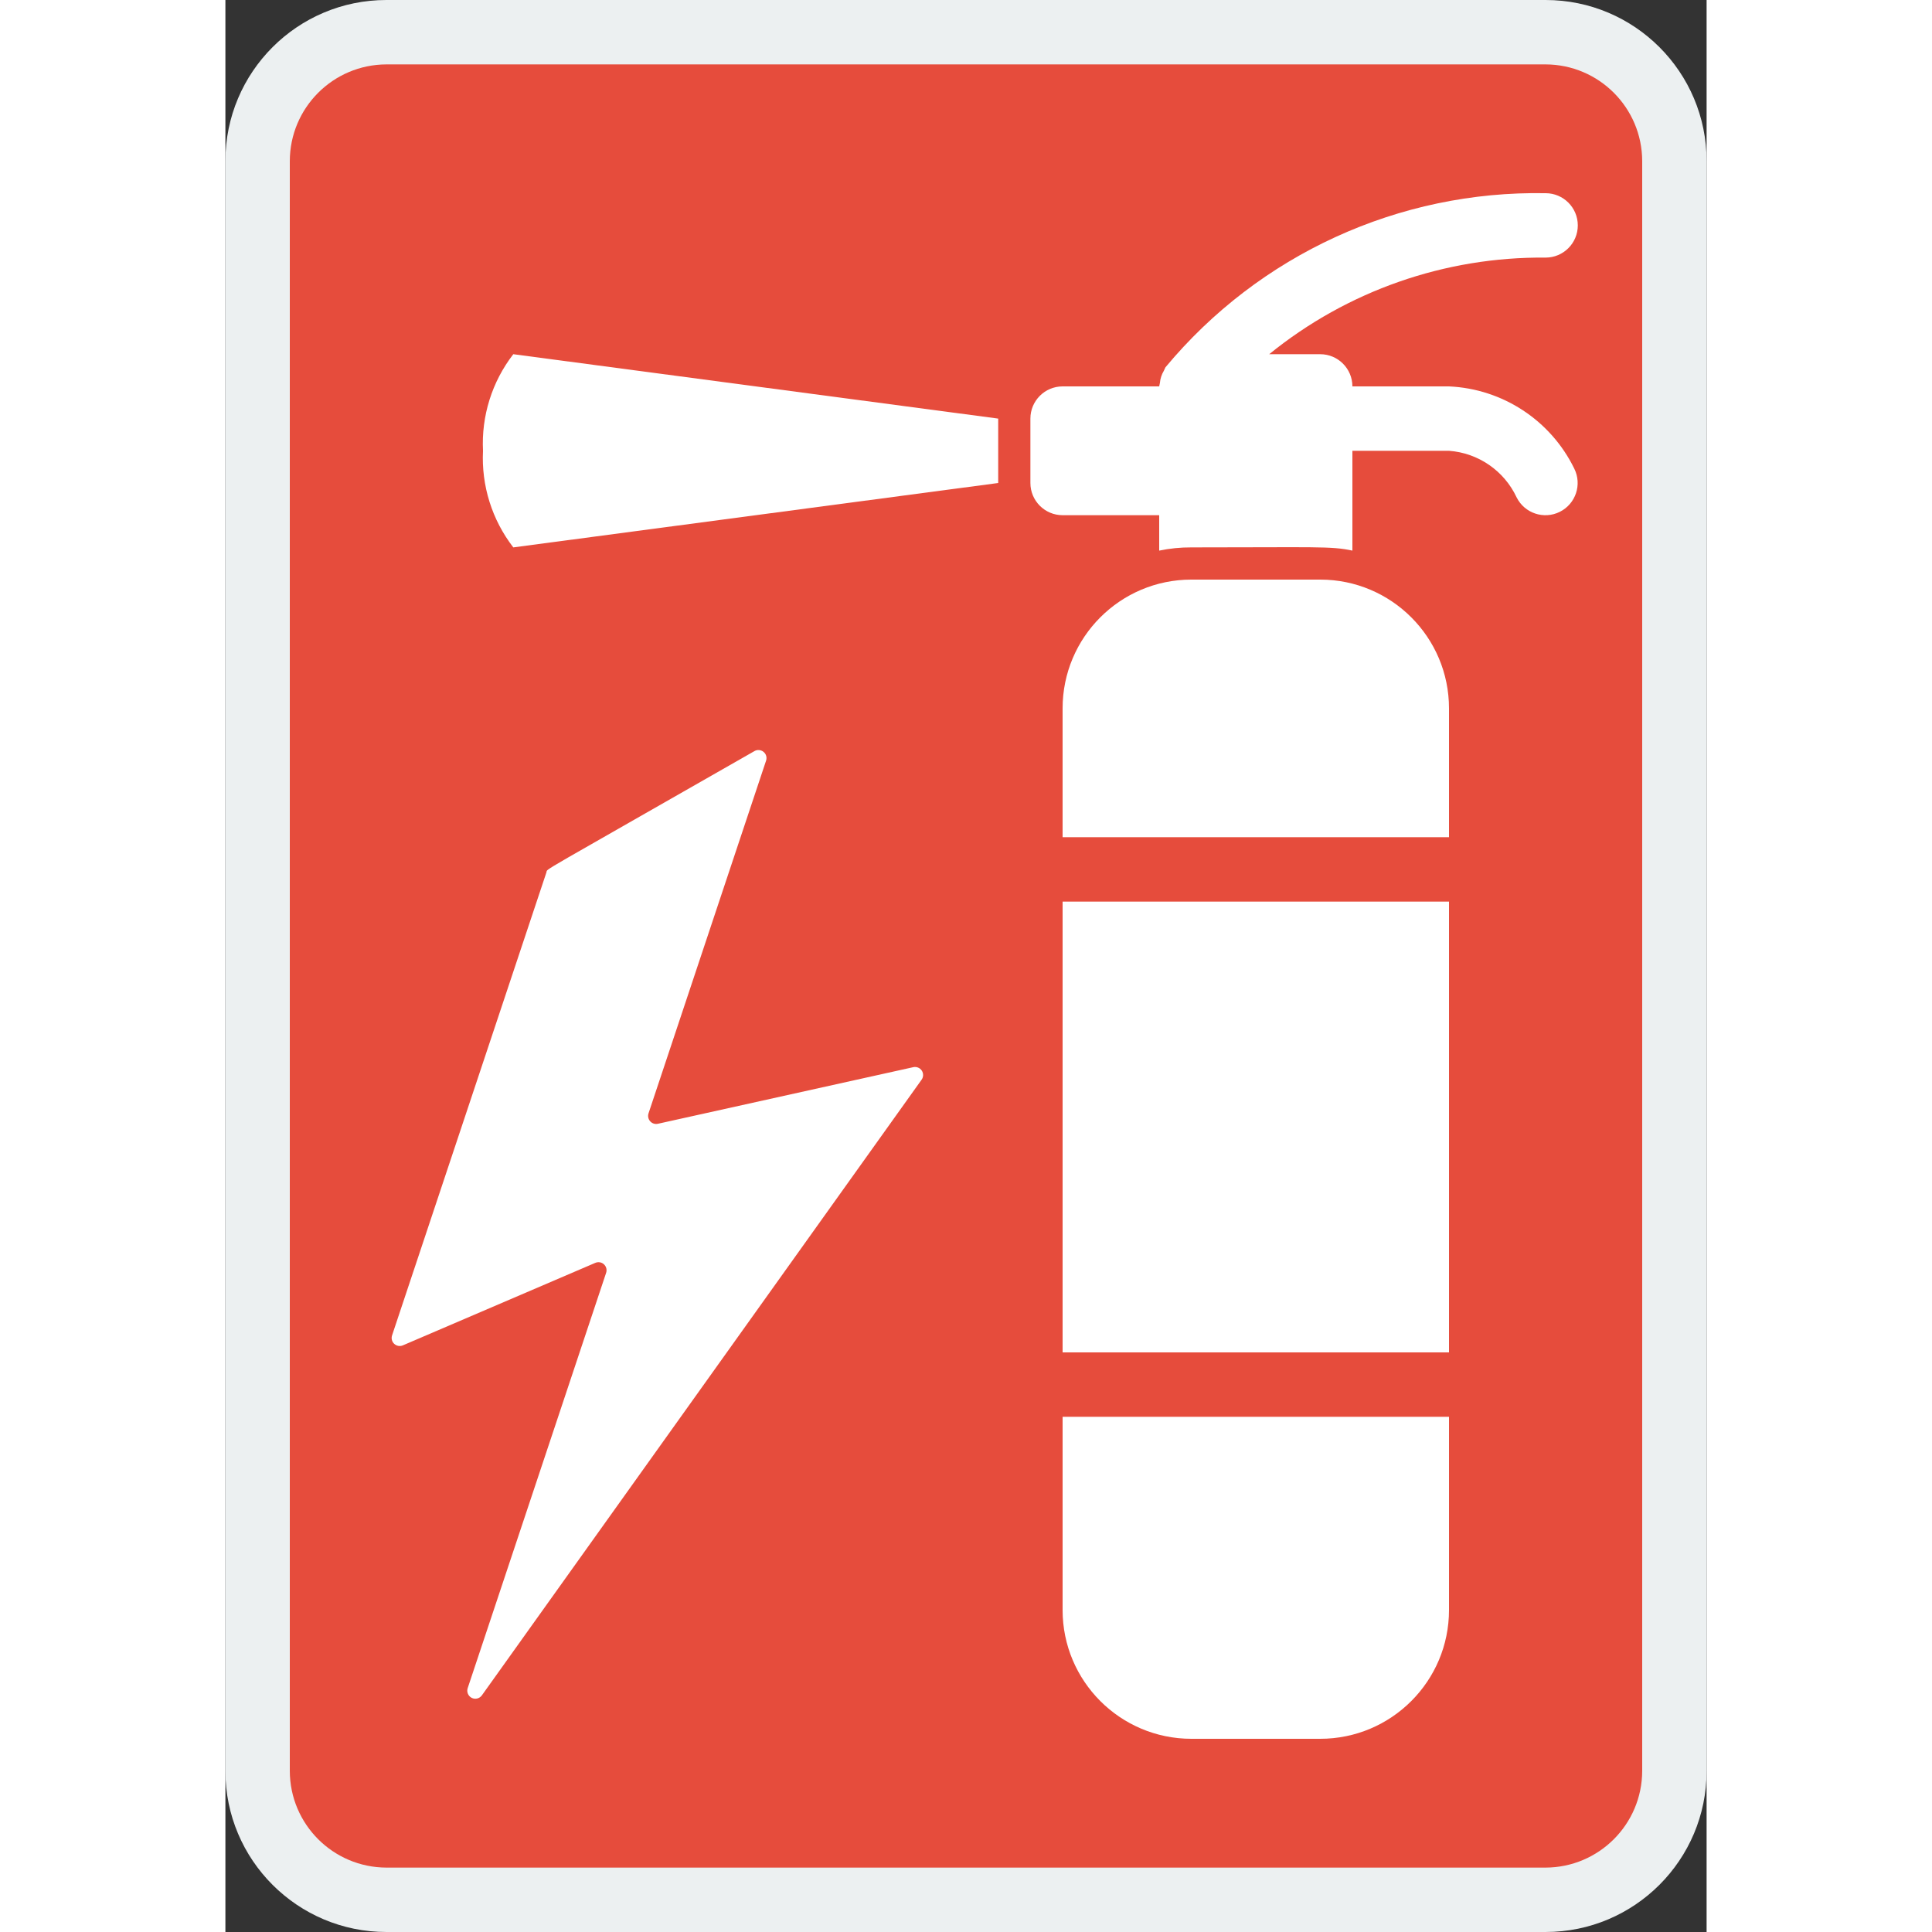 <svg height="512" viewBox="0 0 46 60" width="512" xmlns="http://www.w3.org/2000/svg"><rect x="0" y="0" width="46" height="60" fill="#333333" stroke="none"/><g id="025---Electric-Fire-Extinguisher" fill="none" fill-rule="evenodd"><rect id="Rectangle-path" fill="#e64c3c" fill-rule="nonzero" height="58" rx="4" width="44" x="1" y="1"/><path id="Shape" d="m41 0h-36c-2.761 0-5 2.239-5 5v50c0 2.761 2.239 5 5 5h36c2.761 0 5-2.239 5-5v-50c0-2.761-2.239-5-5-5zm3 55c-.005 1.655-1.345 2.995-3 3h-36c-1.655-.005-2.995-1.345-3-3v-50c.005-1.655 1.345-2.995 3-3h36c1.655.005 2.995 1.345 3 3z" fill="#ecf0f1" fill-rule="nonzero"/><g fill="#fff"><path id="Shape" d="m16.432 23.325c-6.9 3.945-6.418 3.633-6.462 3.766l-4.794 14.381c-.031.094-.005.197.068.263.073.067.178.085.268.046l5.976-2.562c.091-.039.196-.021.268.046.073.067.099.17.068.263l-4.3 12.9c-.038.117.015.244.124.3.109.056.243.024.316-.076l13.657-19.121c.06-.084.062-.197.005-.283-.057-.086-.162-.128-.263-.106l-7.932 1.758c-.088.019-.179-.01-.239-.077s-.08-.161-.052-.246l3.653-10.96c.03-.098-.002-.204-.082-.268-.08-.064-.19-.074-.279-.024z"/><path id="Shape" d="m38 12h-3c0-.552-.448-1-1-1h-1.584c2.425-1.969 5.461-3.03 8.584-3 .552 0 1-.448 1-1s-.448-1-1-1c-4.553-.084-8.897 1.906-11.807 5.409-.018.034-.035.07-.049.106-.069.115-.111.244-.122.377-.009.036-.017.072-.022.108h-3c-.552 0-1 .448-1 1v2c0 .552.448 1 1 1h3v1.1c.329-.069.664-.102 1-.1 3.843 0 4.341-.044 5 .1v-3.1h3c.91.067 1.713.62 2.1 1.447.247.494.848.695 1.342.448s.695-.848.448-1.342c-.732-1.499-2.224-2.478-3.89-2.553z" fill-rule="nonzero"/><path id="Shape" d="m24 15-15.059 2c-.662-.856-.995-1.92-.941-3-.054-1.08.279-2.144.941-3l15.059 2z" fill-rule="nonzero"/><path id="Shape" d="m26 44v6c0 2.209 1.791 4 4 4h4c2.209 0 4-1.791 4-4v-6z" fill-rule="nonzero"/><path id="Shape" d="m38 26v-4c0-2.209-1.791-4-4-4h-4c-2.209 0-4 1.791-4 4v4z" fill-rule="nonzero"/><path id="Rectangle-path" d="m26 28h12v14h-12z" fill-rule="nonzero"/></g></g></svg>